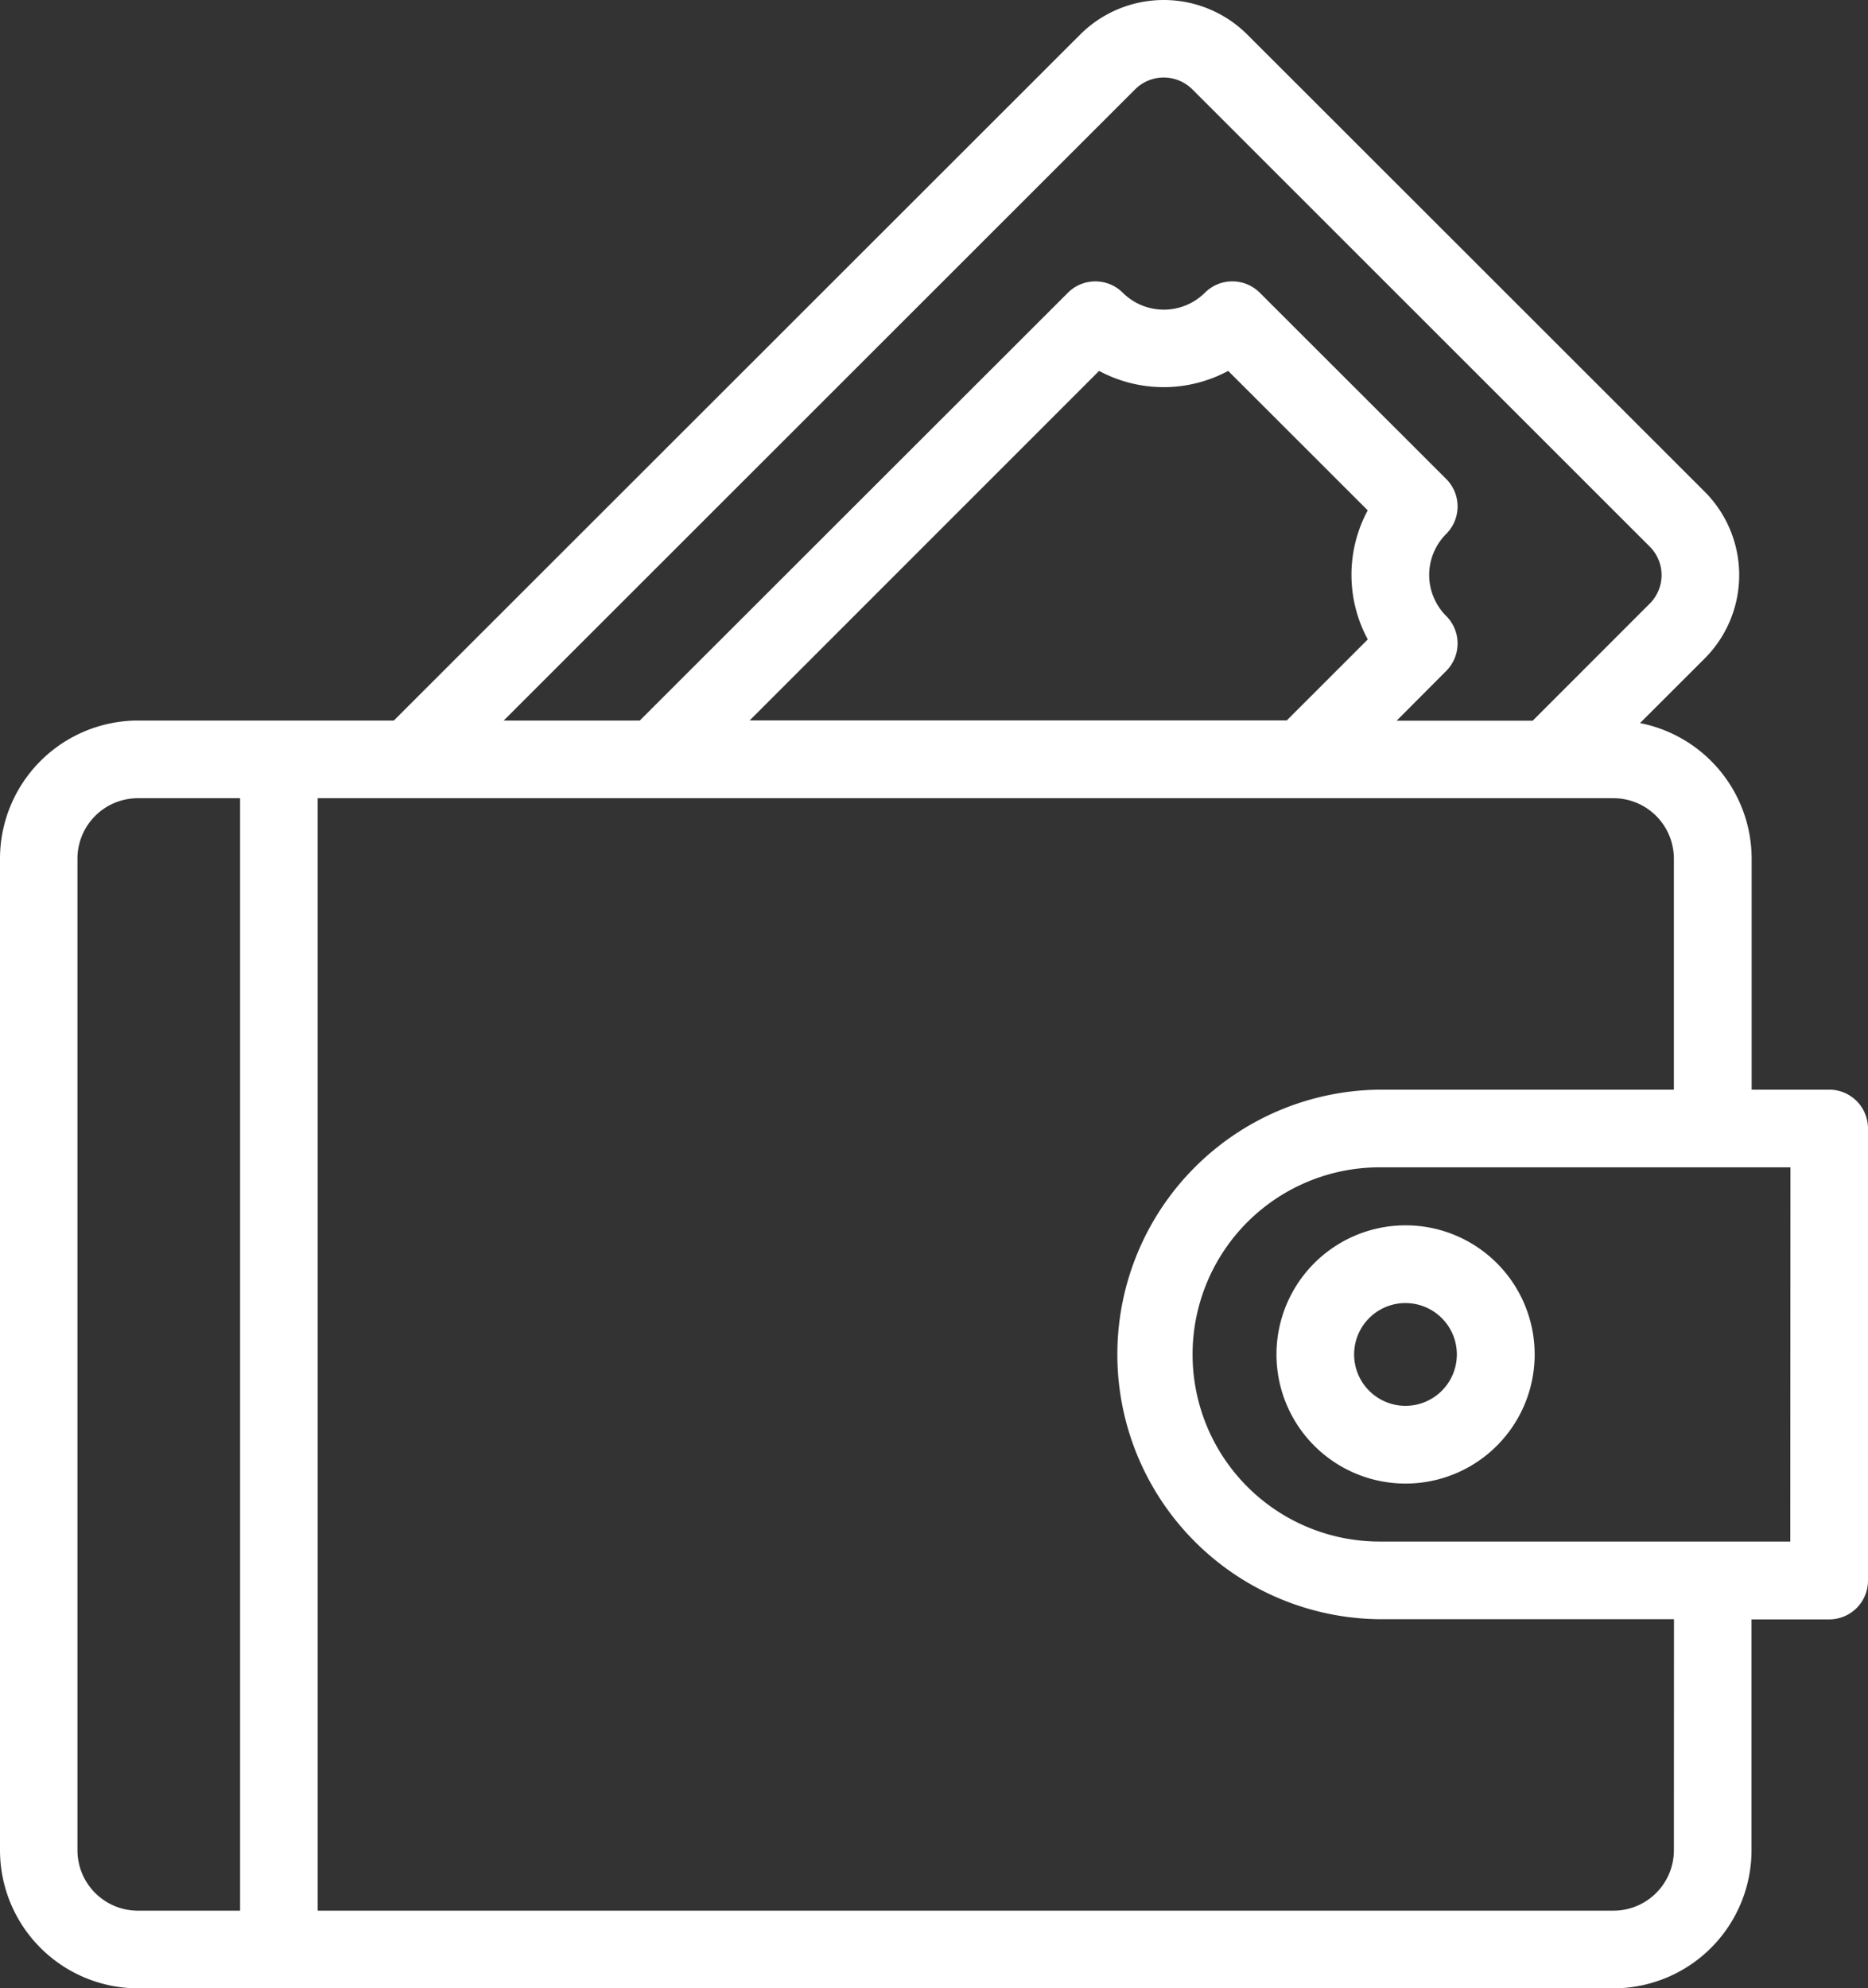 <svg xmlns="http://www.w3.org/2000/svg" width="88.268" height="93.933" viewBox="0 0 88.268 93.933"><rect x="0" y="0" width="88.268" height="93.933" fill="#333333" stroke="none"/><defs><style>.a{fill:#fff;}</style></defs><g transform="translate(-0.03 -0.001)"><path class="a" d="M101.879,51.479H98.21V40.561a6.535,6.535,0,0,0-5.275-6.4l3.051-3.047a5.574,5.574,0,0,0,0-7.889L74.374,1.63a5.59,5.59,0,0,0-7.889,0L34.049,34.041H21.964a6.529,6.529,0,0,0-6.524,6.52V87.414a6.529,6.529,0,0,0,6.524,6.52H91.68a6.529,6.529,0,0,0,6.524-6.52V76.505h3.669a1.835,1.835,0,0,0,1.835-1.835V53.313a1.835,1.835,0,0,0-1.835-1.835ZM69.079,4.22a1.915,1.915,0,0,1,2.7,0l21.612,21.6a1.9,1.9,0,0,1,0,2.7l-5.528,5.53h-6.43L83.775,31.7a1.835,1.835,0,0,0,0-2.6,2.739,2.739,0,0,1,0-3.873,1.835,1.835,0,0,0,0-2.6L74.968,13.83a1.835,1.835,0,0,0-2.594,0,2.752,2.752,0,0,1-3.88,0,1.835,1.835,0,0,0-2.592,0L45.671,34.041h-6.43ZM80.07,30.21l-3.827,3.825H50.863L67.375,17.523a6.445,6.445,0,0,0,6.1,0l6.594,6.588a6.421,6.421,0,0,0,0,6.093ZM19.1,87.414V40.561a2.857,2.857,0,0,1,2.86-2.851h4.825V90.265H21.964A2.857,2.857,0,0,1,19.1,87.414Zm75.436,0a2.857,2.857,0,0,1-2.86,2.851H30.453V37.71H91.68a2.857,2.857,0,0,1,2.855,2.851V51.479h-13.9a12.509,12.509,0,0,0,0,25.017H94.54Zm5.5-14.587H80.632a8.839,8.839,0,0,1,0-17.679h19.412Z" transform="translate(-15.41 0)"/><path class="a" d="M344.21,321.637a6.1,6.1,0,1,0,6.1-6.1A6.1,6.1,0,0,0,344.21,321.637Zm6.1-2.427a2.427,2.427,0,1,1-2.431,2.427A2.427,2.427,0,0,1,350.31,319.209Z" transform="translate(-283.863 -257.649)"/></g></svg>